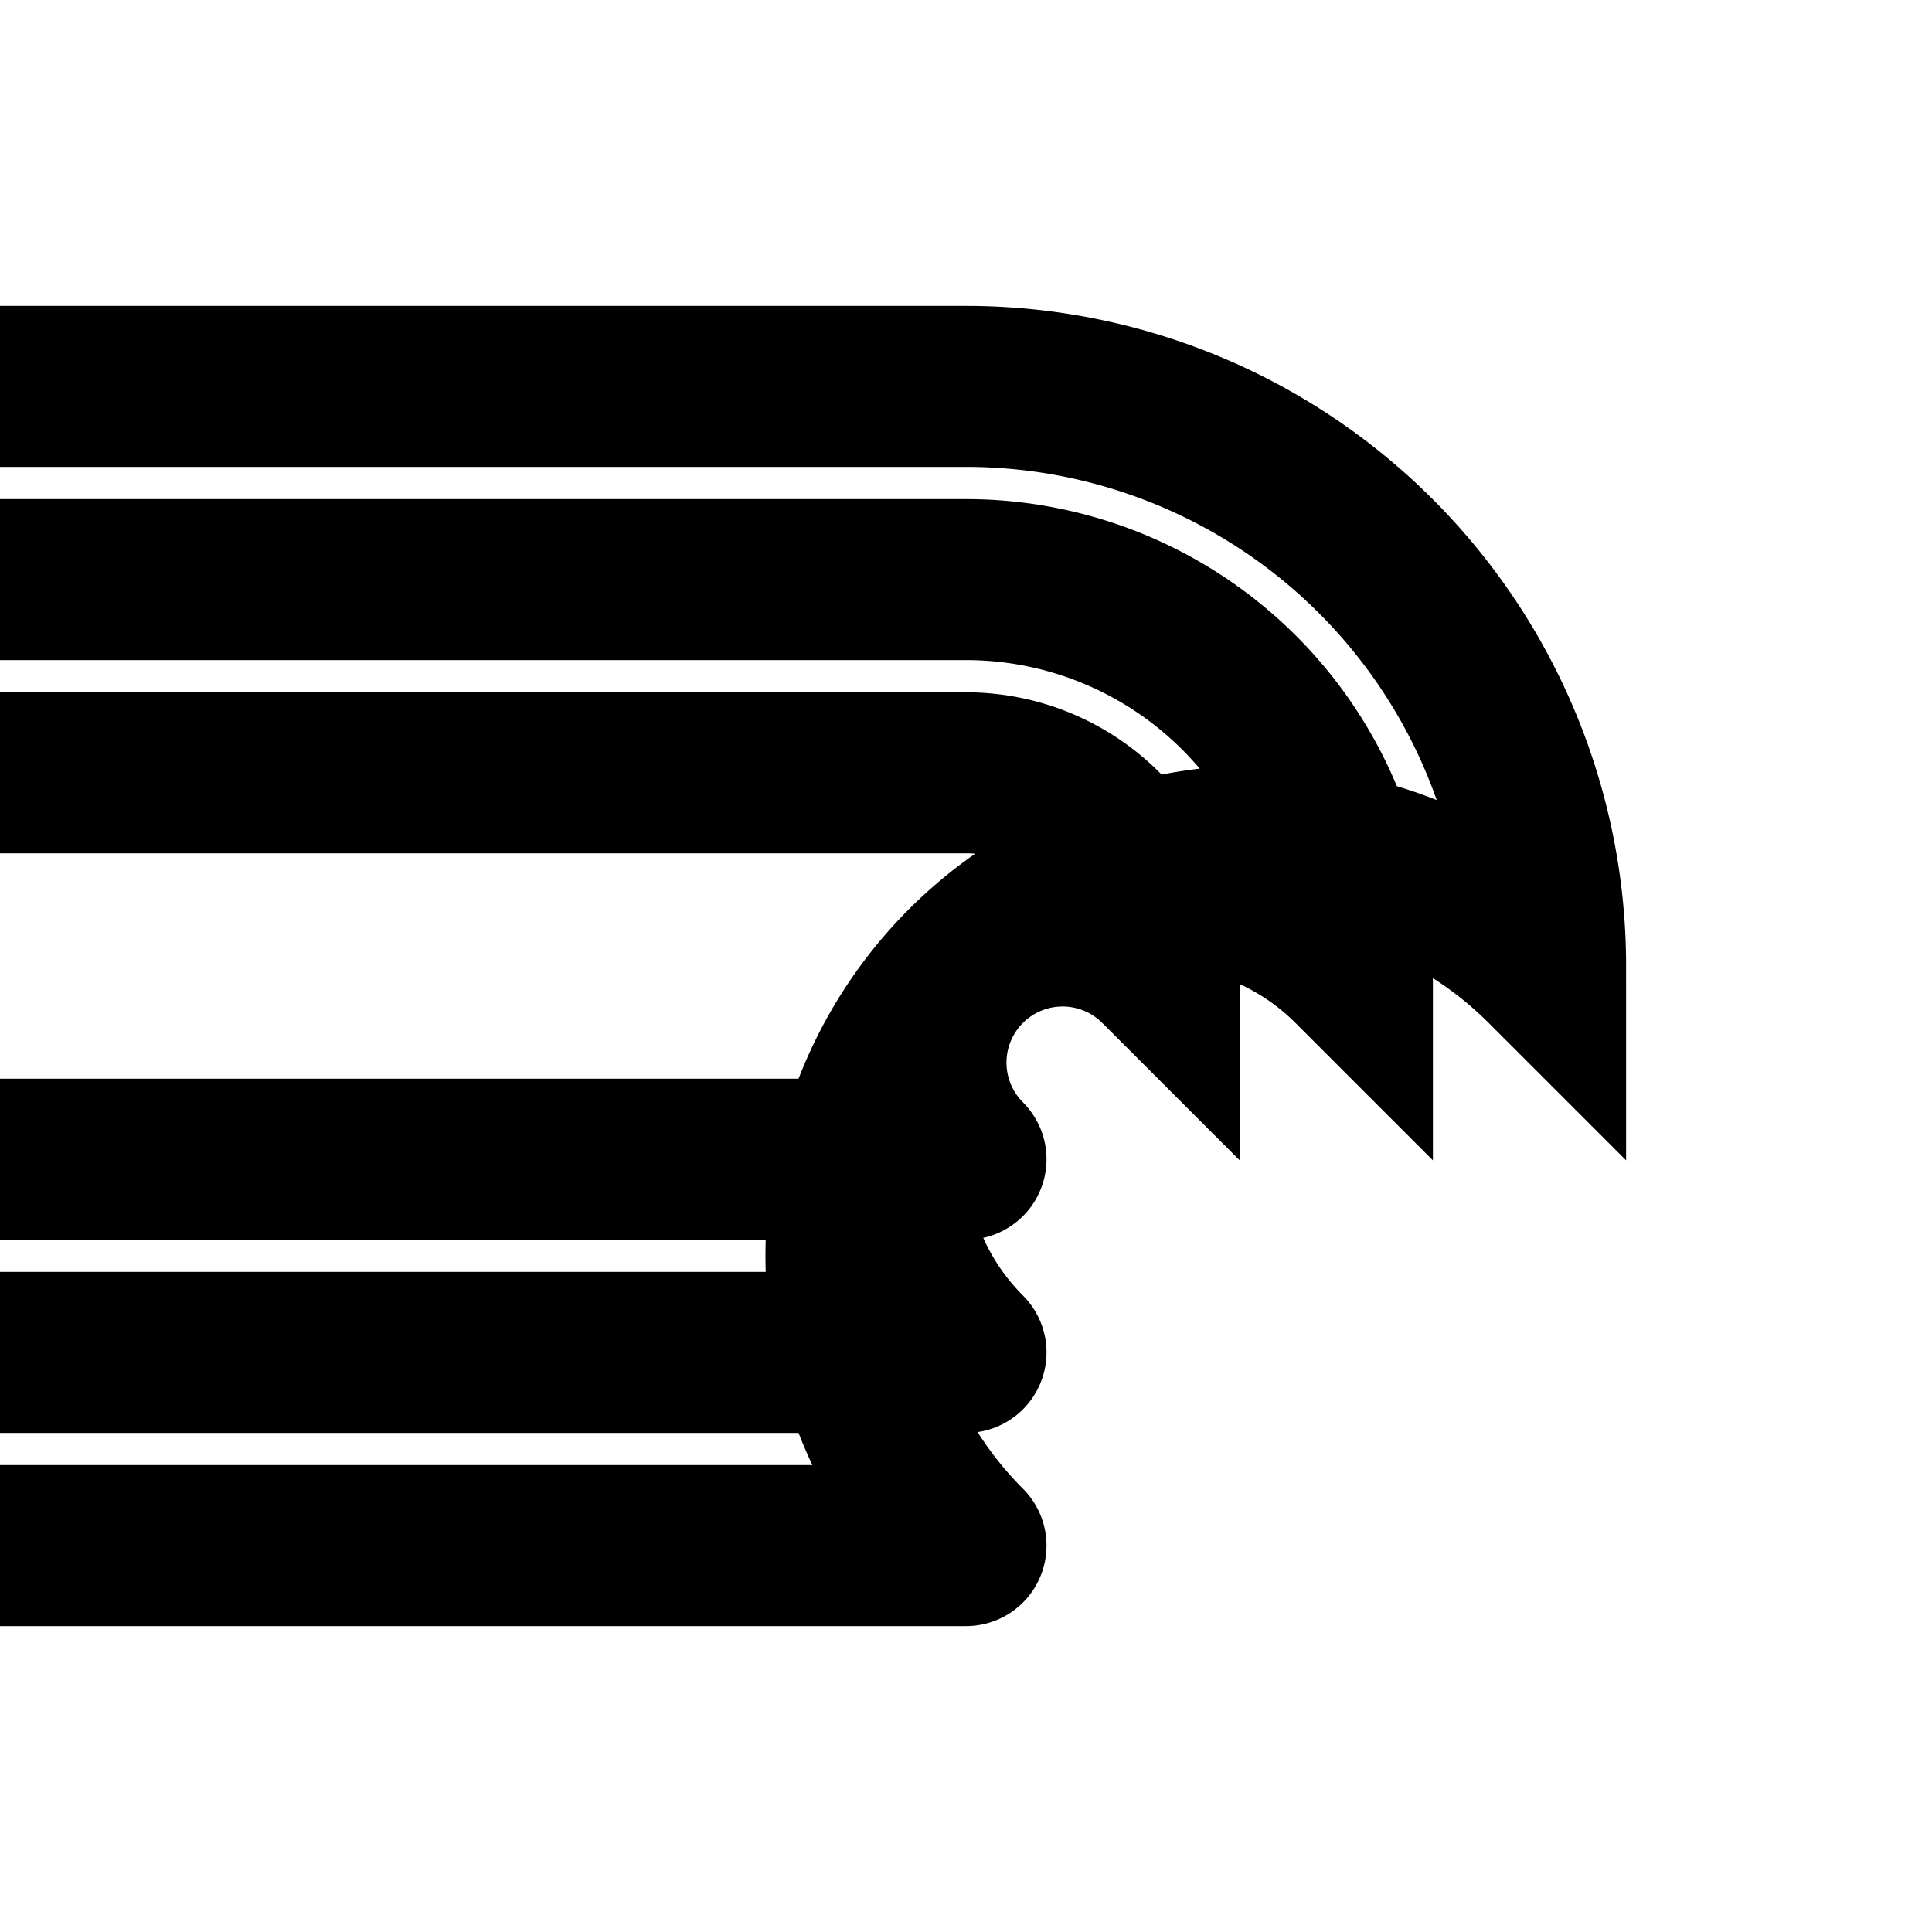 <svg class="vector fh" width="300px" height="300px" xmlns="http://www.w3.org/2000/svg" baseProfile="full" version="1.1" style="width: 300px; height: 300px; stroke: rgb(0, 0, 0); stroke-width: 25; stroke-linecap: round; fill: none;"><g transform="translate(0,0)"><path d="M150,60 A90,90 0 0,1 240,150 A-90,90 0 0,1 150,240  M0,60 L150,60  M0,240 L150,240  M0,90 L150,90  M0,210 L150,210  M150,90 A60,60 0 0,1 210,150 A-60,60 0 0,1 150,210  M0,120 L150,120  A30,30 0 0,1 180,150 A-30,30 0 0,1 150,180  M0,180 L150,180  "></path></g><g><path d="M0,0" transform=""></path></g></svg>